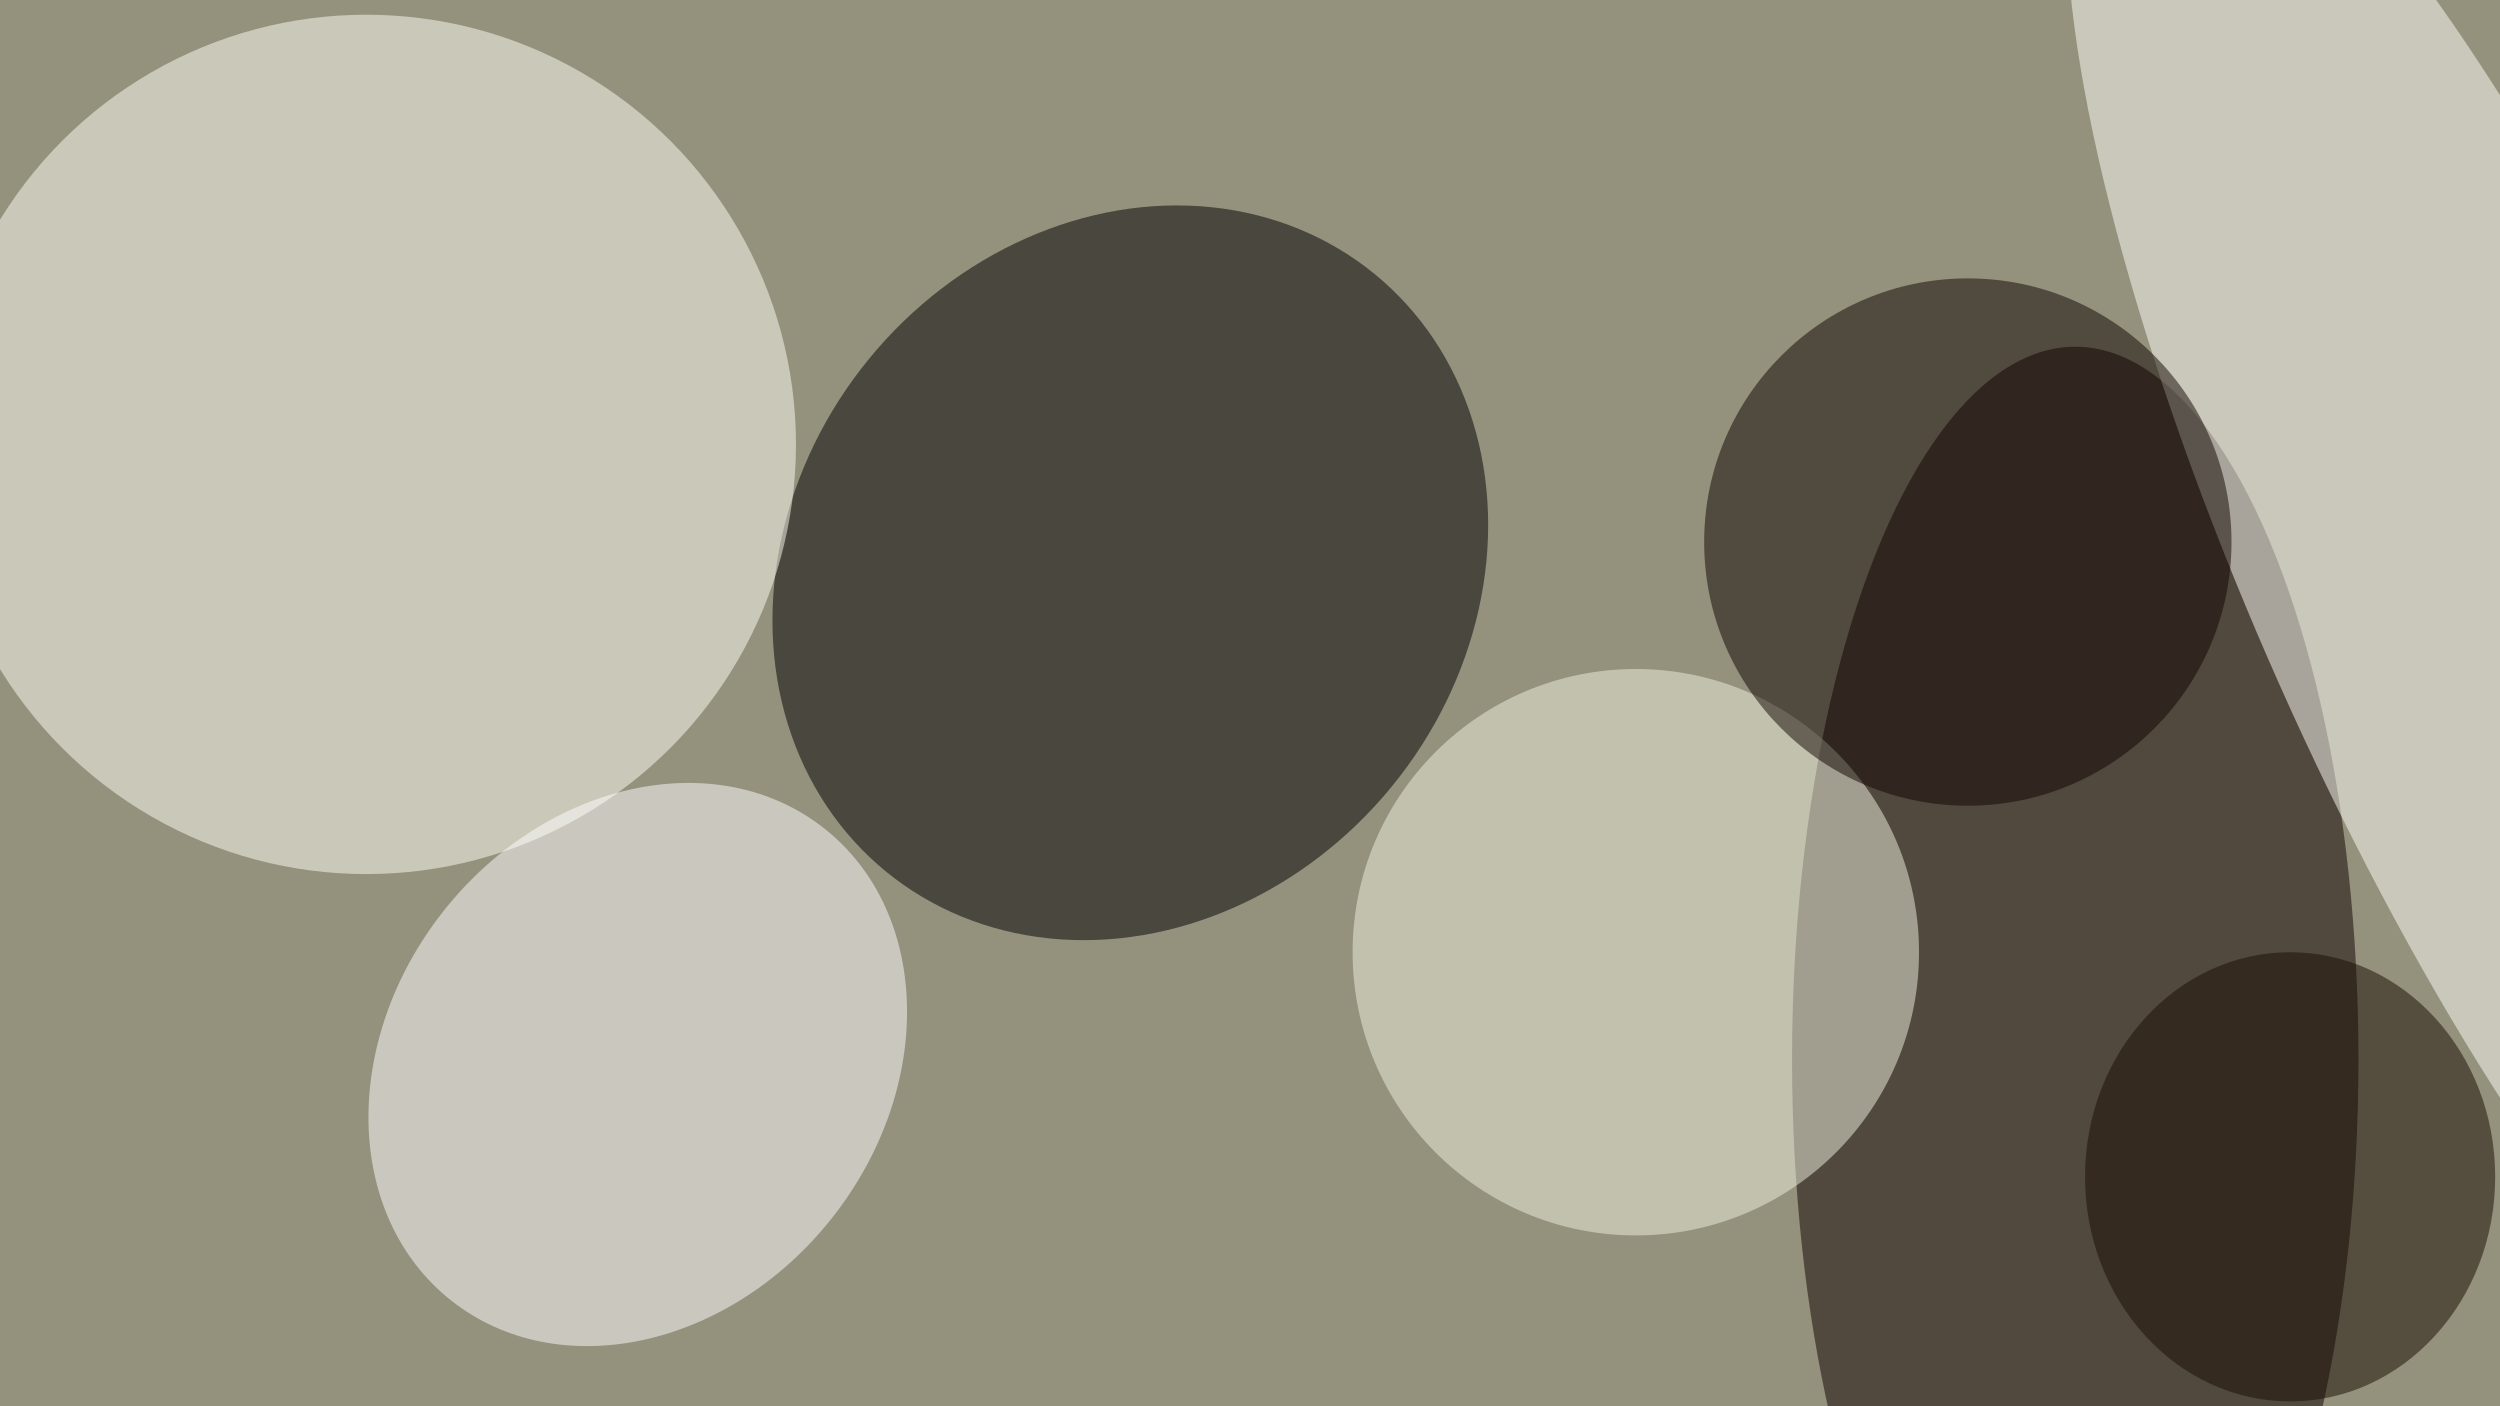 <svg xmlns="http://www.w3.org/2000/svg" viewBox="0 0 1920 1080"><filter id="b"><feGaussianBlur stdDeviation="12" /></filter><path fill="#94917d" d="M0 0h1920v1080H0z"/><g filter="url(#b)" transform="matrix(7.5 0 0 7.5 3.8 3.8)" fill-opacity=".5"><ellipse rx="1" ry="1" transform="rotate(-140.7 68 8.5) scale(34.582 39.522)"/><ellipse fill="#110200" cx="212" cy="108" rx="29" ry="73"/><ellipse fill="#fffff6" cx="37" cy="45" rx="44" ry="44"/><ellipse fill="#fffff9" rx="1" ry="1" transform="matrix(37.951 85.198 -22.073 9.833 255 59.8)"/><ellipse fill="#fff" rx="1" ry="1" transform="matrix(-19.102 24.17 -19.888 -15.718 64.8 108.5)"/><ellipse fill="#f0f2e0" cx="167" cy="97" rx="29" ry="29"/><ellipse fill="#0e0400" cx="201" cy="55" rx="27" ry="27"/><ellipse fill="#160d00" cx="234" cy="120" rx="21" ry="23"/></g></svg>
